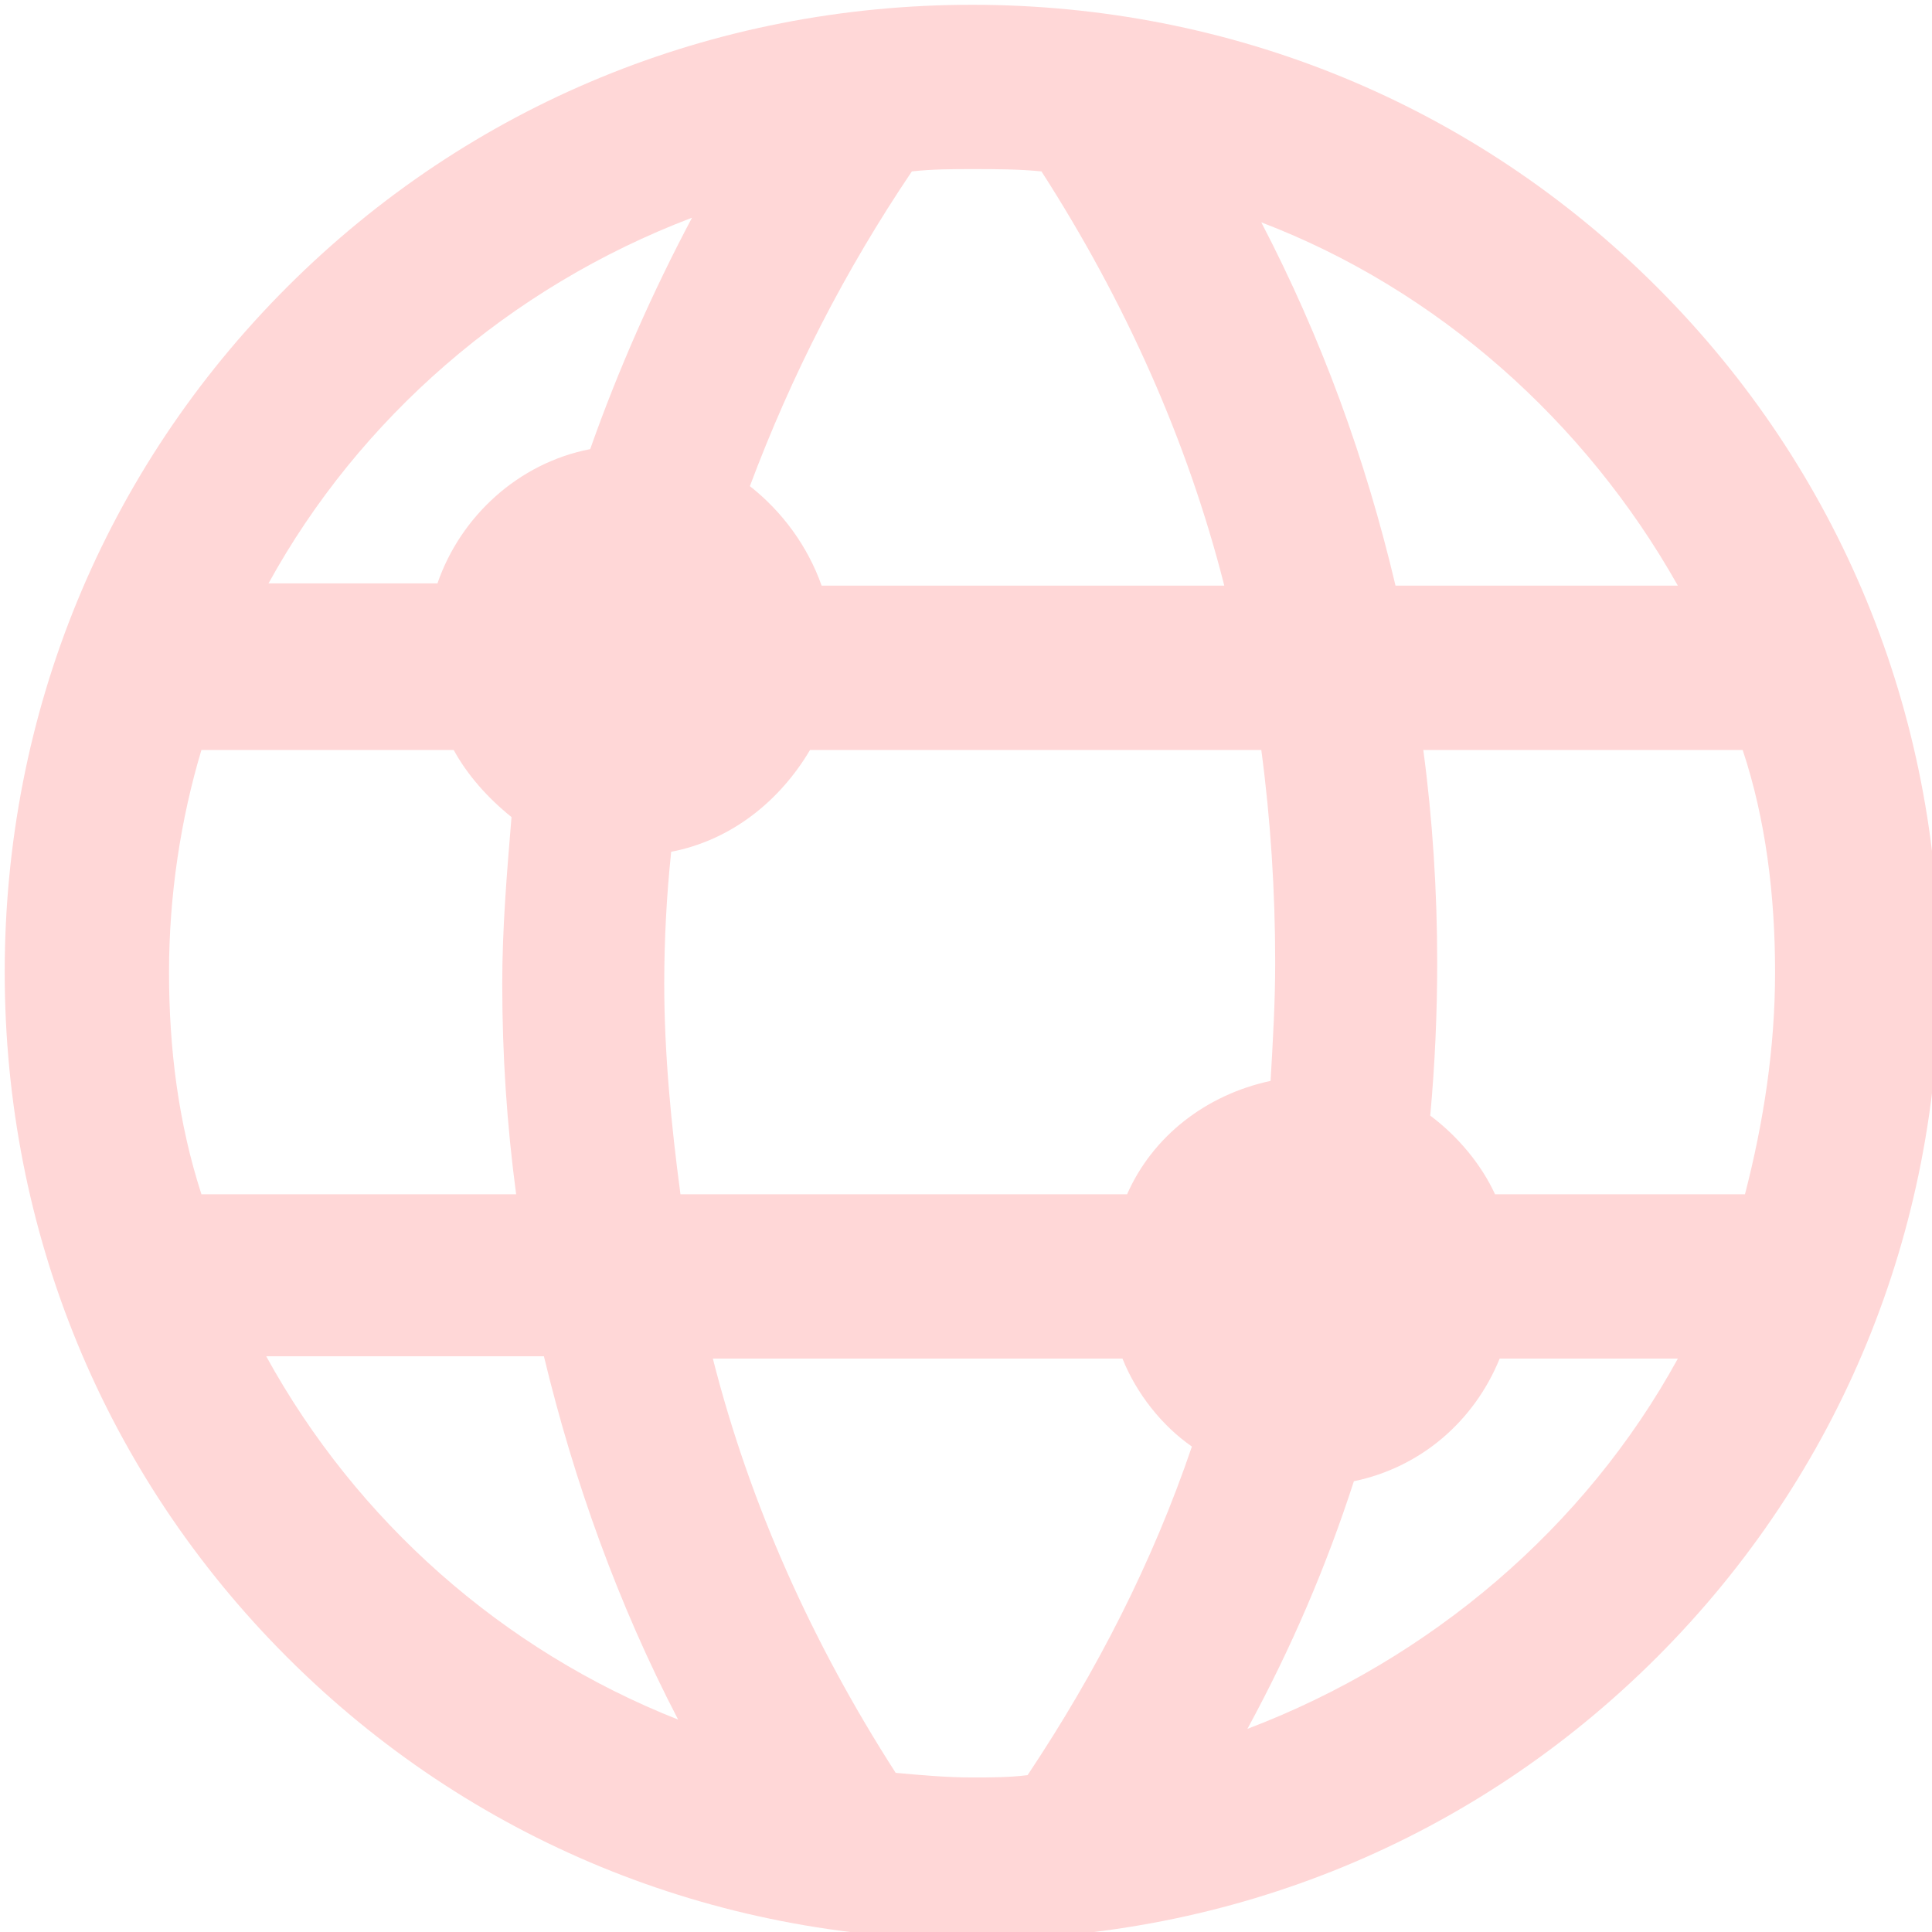 <?xml version="1.0" encoding="utf-8"?>
<!-- Generator: Adobe Illustrator 16.0.0, SVG Export Plug-In . SVG Version: 6.00 Build 0)  -->
<!DOCTYPE svg PUBLIC "-//W3C//DTD SVG 1.1//EN" "http://www.w3.org/Graphics/SVG/1.1/DTD/svg11.dtd">
<svg version="1.1" id="Calque_1" xmlns="http://www.w3.org/2000/svg" xmlns:xlink="http://www.w3.org/1999/xlink" x="0px" y="0px"
	 width="85.976px" height="85.977px" viewBox="193.385 279.561 85.976 85.977"
	 enable-background="new 193.385 279.561 85.976 85.977" xml:space="preserve">
<g id="_x39_269873b-566f-aa23-fe77-697bbc54db67" transform="matrix(0.173,0,0,0.173,35.75,124.086)">
	<g>
		<path fill="#FFD7D7" d="M1161.22,1397.588c66.678,0,129.179-25.595,176.203-72.625c47.03-47.03,72.625-109.531,72.625-176.203
			s-25.595-129.174-72.625-176.203c-47.024-47.03-109.525-72.625-176.203-72.625c-66.667,0-129.173,25.595-176.198,72.625
			c-47.03,47.03-72.625,109.531-72.625,176.203s25.595,129.173,72.625,176.203
			C1032.047,1371.993,1094.554,1397.588,1161.22,1397.588z M1175.51,1355.324c-4.76,0.594-9.525,0.594-14.29,0.594
			c-6.546,0-13.091-0.594-19.637-1.187c-21.435-33.339-37.505-69.058-47.03-106.557h105.365
			c3.573,8.931,10.118,17.263,17.862,22.622C1207.657,1300.555,1193.373,1328.536,1175.51,1355.324z M1232.059,1343.419
			c11.317-20.835,20.248-41.671,27.387-63.699c17.263-3.573,30.954-15.477,37.505-31.547h45.831
			C1318.974,1291.63,1279.089,1325.557,1232.059,1343.419z M1367.79,1148.76c0,19.643-2.979,38.692-7.744,57.148h-64.287
			c-3.572-7.739-9.525-14.883-16.669-20.236c1.193-13.103,1.786-26.194,1.786-39.291c0-18.456-1.187-36.906-3.573-54.768h82.15
			C1365.404,1109.475,1367.79,1129.117,1367.79,1148.76L1367.79,1148.76z M1342.782,1049.348h-72.625
			c-7.733-32.74-19.049-63.694-34.526-93.455C1280.875,973.156,1318.974,1007.083,1342.782,1049.348z M1239.204,1146.38
			c0,10.118-0.594,20.242-1.187,30.36c-16.669,3.572-30.36,14.284-36.911,29.167h-114.884c-2.385-17.862-4.172-36.313-4.172-54.175
			c0-11.305,0.599-22.616,1.786-33.927c15.477-2.973,27.98-13.097,35.719-26.194h116.076
			C1238.017,1109.475,1239.204,1127.925,1239.204,1146.38L1239.204,1146.38z M1145.744,942.79
			c5.359-0.594,10.717-0.594,15.477-0.594c5.958,0,11.91,0,17.862,0.594c21.435,33.339,37.5,69.052,47.03,106.557h-103.579
			c-3.572-10.118-10.118-19.049-18.456-25.595C1114.79,995.179,1128.48,968.391,1145.744,942.79z M1089.195,954.7
			c-10.118,19.044-19.049,39.286-26.194,59.528c-18.45,3.572-33.333,17.263-39.286,34.526h-43.452
			C1003.479,1006.49,1042.165,972.557,1089.195,954.7z M954.663,1148.76c0-19.643,2.979-39.286,8.337-57.148h64.881
			c3.572,6.546,8.931,12.504,14.883,17.263c-1.187,14.29-2.385,28.574-2.385,42.858c0,18.456,1.198,36.313,3.573,54.175H963
			C957.042,1187.452,954.663,1168.409,954.663,1148.76z M1051.096,1247.579c7.744,32.141,19.049,63.694,34.526,93.455
			c-45.244-17.857-82.743-51.19-105.958-93.455H1051.096z"/>
	</g>
</g>
</svg>
